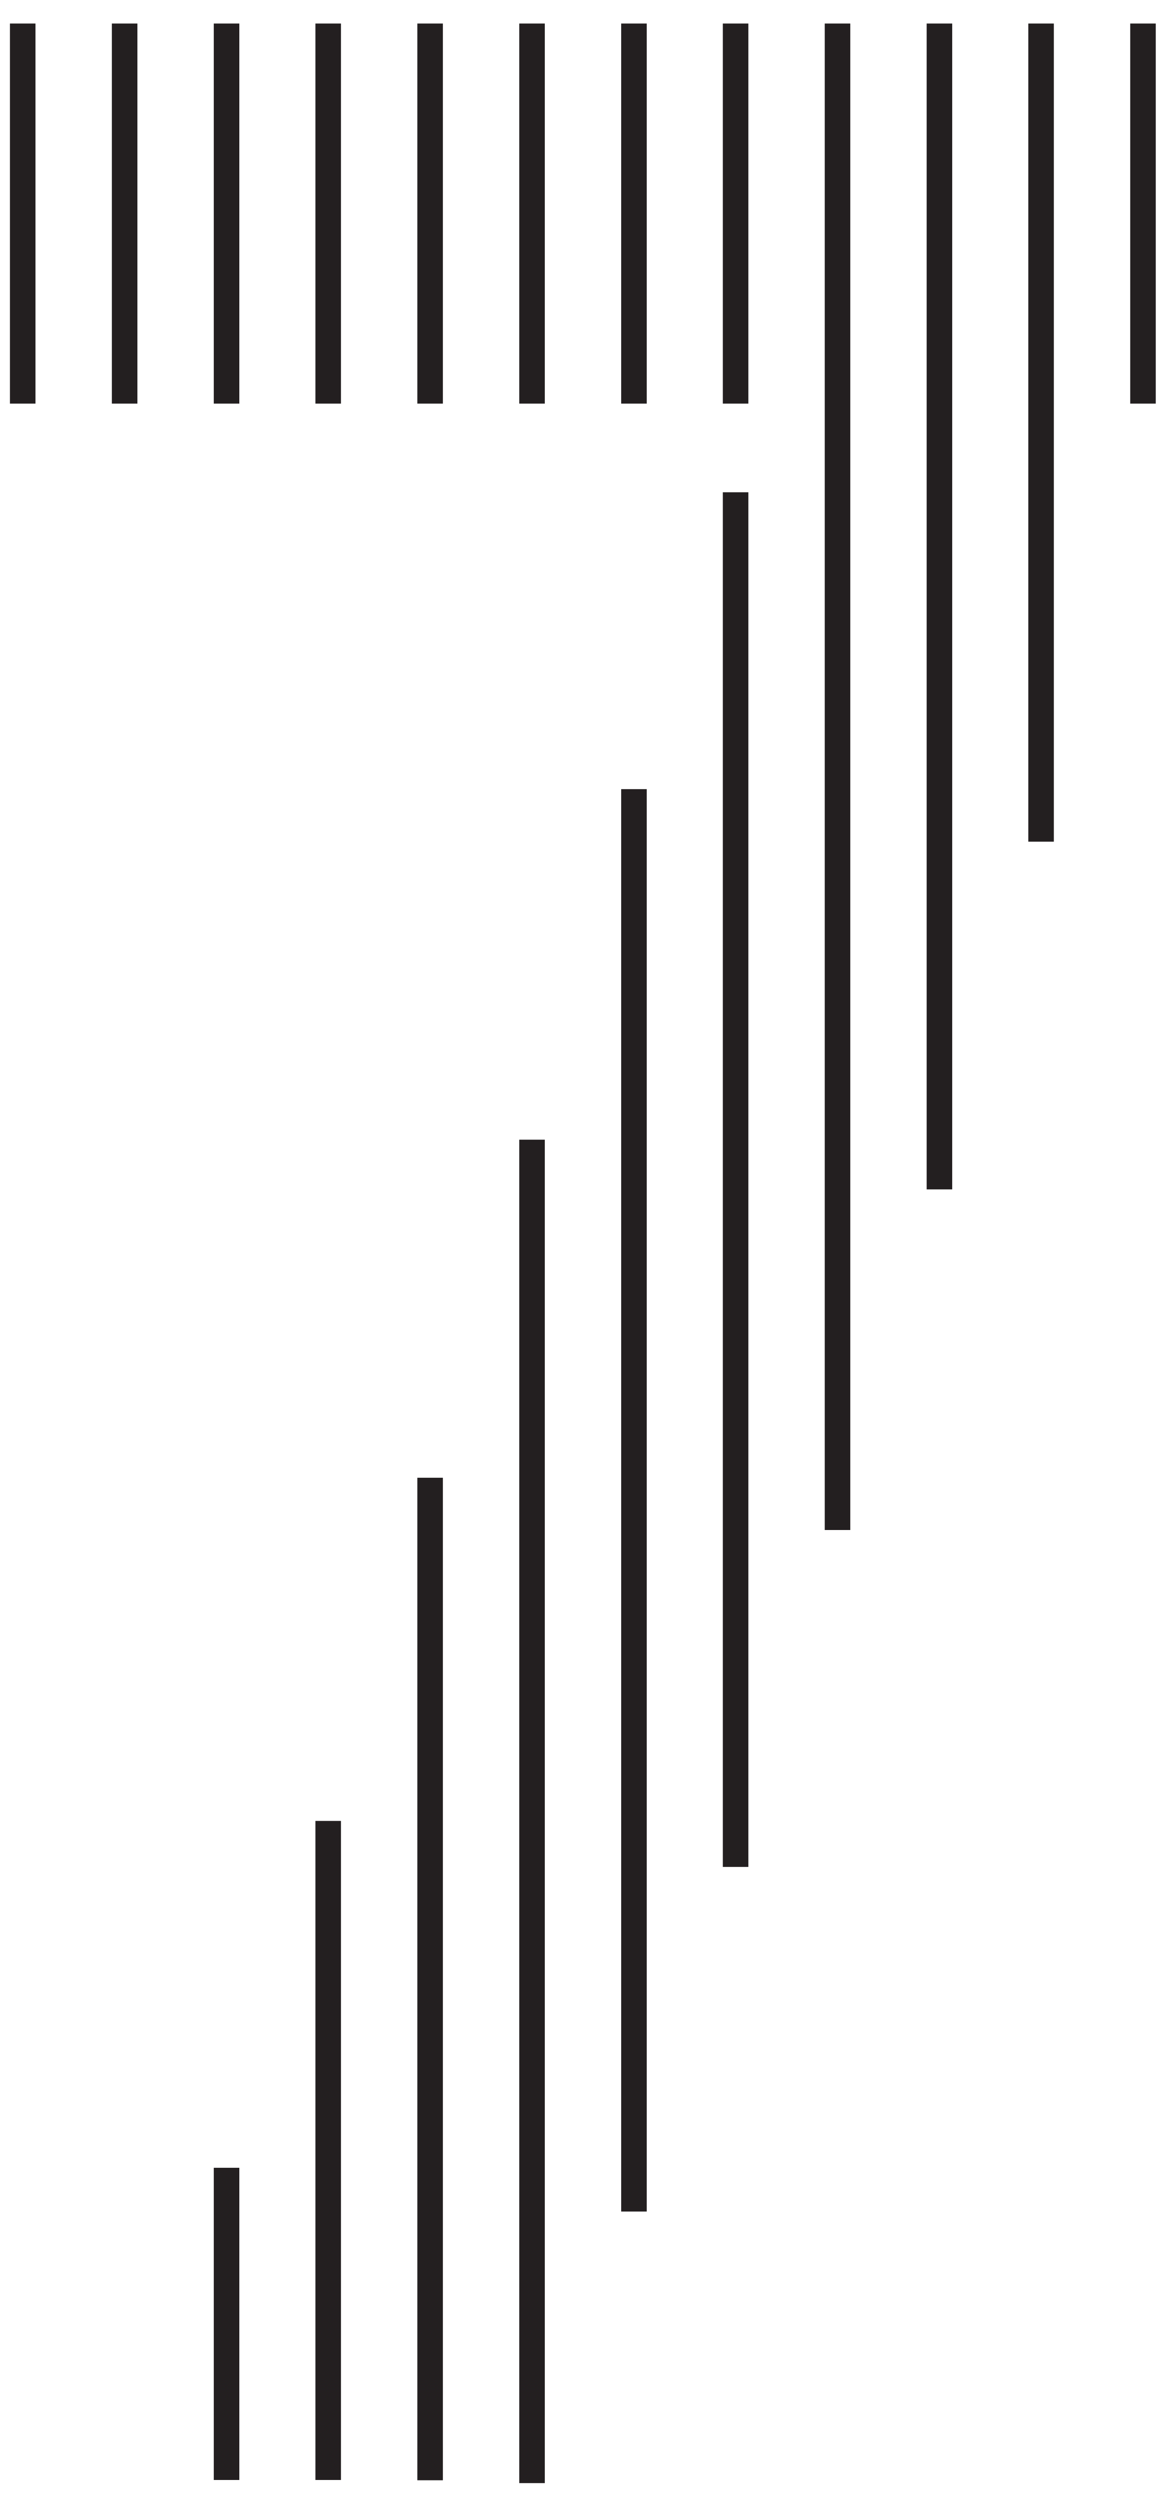 <svg width="41" height="88" viewBox="0 0 41 88" fill="none" xmlns="http://www.w3.org/2000/svg">
<path d="M19.19 0.828H18.29V14.208H19.19V0.828Z" fill="#231F20"/>
<path d="M22.78 0.828H21.88V14.208H22.78V0.828Z" fill="#231F20"/>
<path d="M26.36 0.828H25.46V14.208H26.36V0.828Z" fill="#231F20"/>
<path d="M1.25 0.828H0.35V14.208H1.25V0.828Z" fill="#231F20"/>
<path d="M4.84 0.828H3.94V14.208H4.84V0.828Z" fill="#231F20"/>
<path d="M8.43 0.828H7.53V14.208H8.43V0.828Z" fill="#231F20"/>
<path d="M12.01 0.828H11.11V14.208H12.01V0.828Z" fill="#231F20"/>
<path d="M15.6 0.828H14.7V14.208H15.6V0.828Z" fill="#231F20"/>
<path d="M19.19 40.118H18.29V87.408H19.19V40.118Z" fill="#231F20"/>
<path d="M22.78 27.778H21.88V77.848H22.78V27.778Z" fill="#231F20"/>
<path d="M12.01 64.098H11.11V87.298H12.01V64.098Z" fill="#231F20"/>
<path d="M37.12 0.828H36.22V29.628H37.12V0.828Z" fill="#231F20"/>
<path d="M33.54 0.828H32.64V41.868H33.54V0.828Z" fill="#231F20"/>
<path d="M29.95 0.828H29.05V53.858H29.95V0.828Z" fill="#231F20"/>
<path d="M15.6 52.018H14.7V87.308H15.6V52.018Z" fill="#231F20"/>
<path d="M40.71 0.828H39.81V14.208H40.71V0.828Z" fill="#231F20"/>
<path d="M26.36 17.328H25.46V65.718H26.36V17.328Z" fill="#231F20"/>
<path d="M8.43 76.308H7.53V87.298H8.43V76.308Z" fill="#231F20"/>
</svg>
